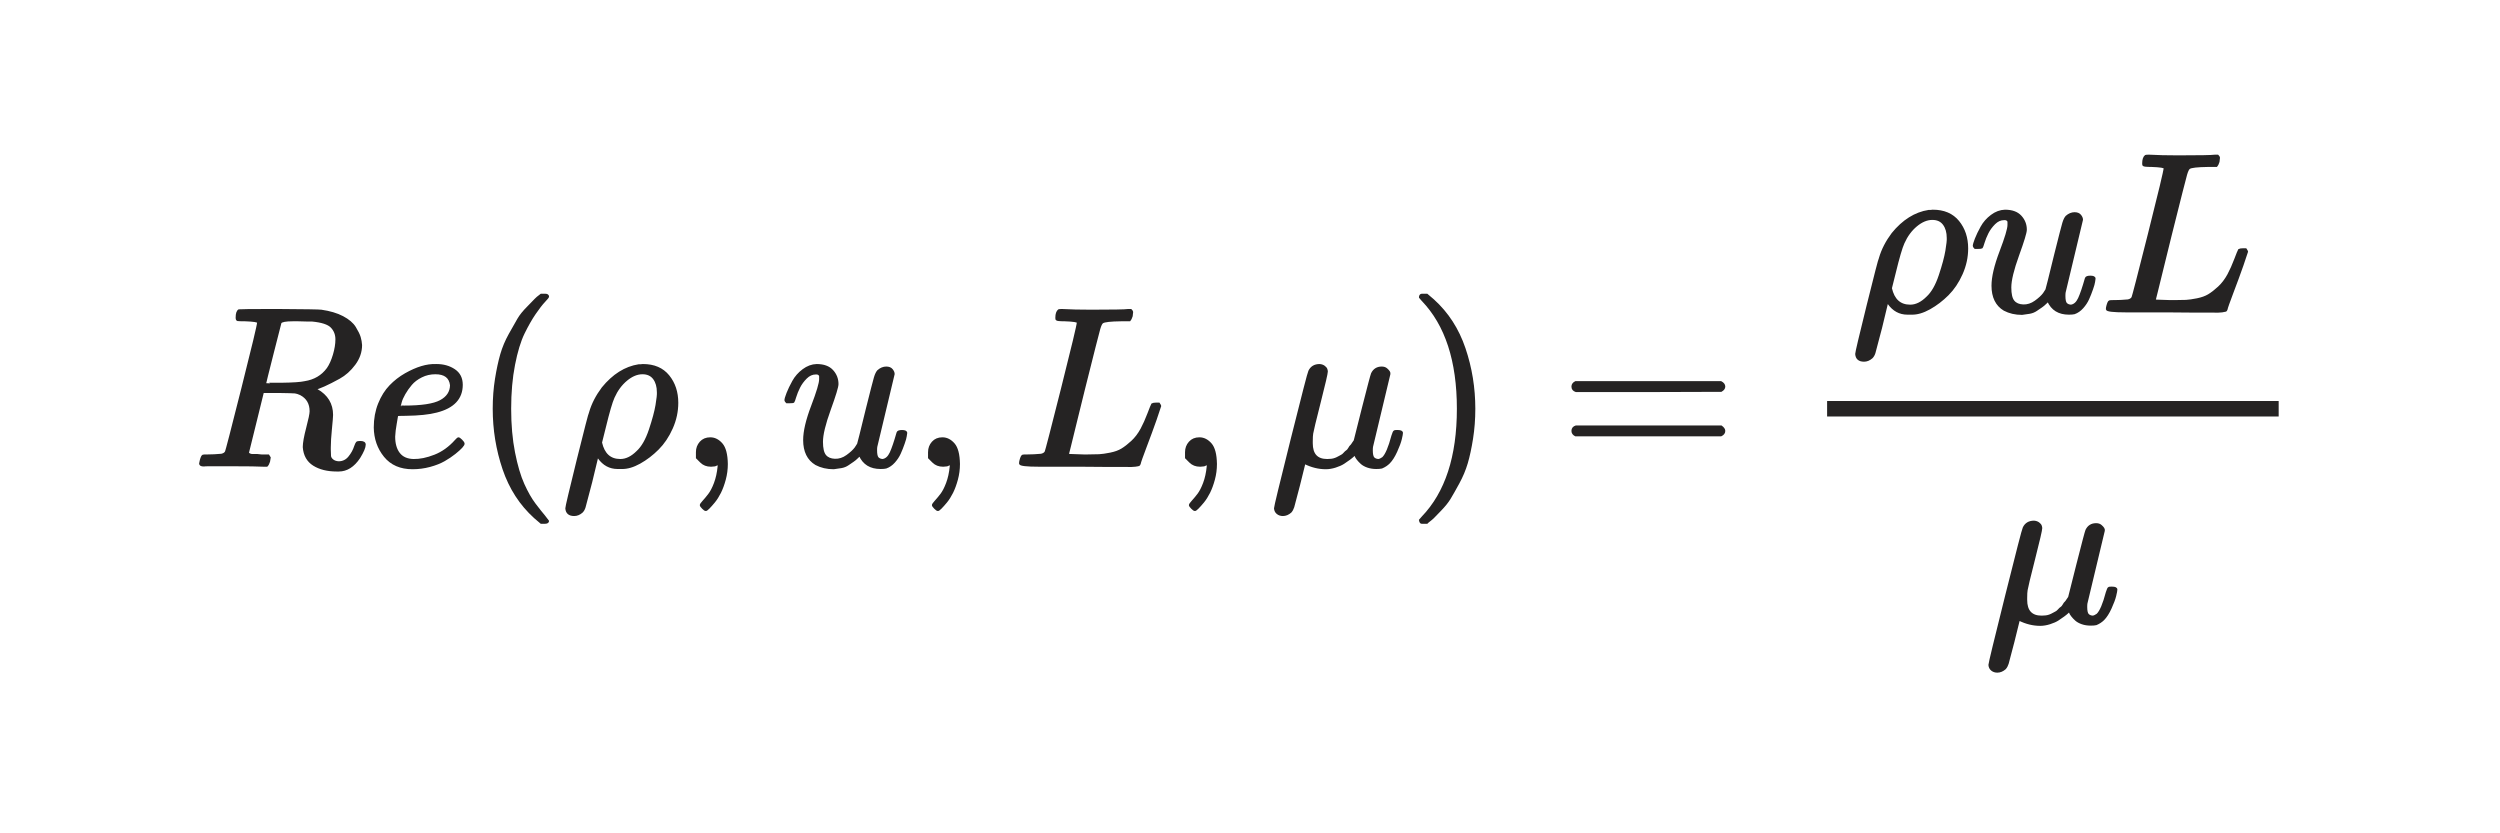 <svg width="225" height="75" viewBox="0 0 225 75" fill="none" xmlns="http://www.w3.org/2000/svg">
<rect width="225" height="75" fill="white"/>
<rect x="0.5" y="74.5" width="74" height="224" transform="rotate(-90 0.5 74.5)" fill="white" stroke="white"/>
<path d="M22.048 28.836C21.678 28.836 21.459 28.829 21.39 28.815C21.322 28.802 21.288 28.726 21.288 28.589C21.288 28.219 21.363 27.993 21.514 27.911C21.541 27.897 22.733 27.89 25.089 27.89C27.445 27.904 28.719 27.925 28.911 27.952C29.678 28.062 30.322 28.253 30.843 28.527C31.363 28.802 31.733 29.116 31.952 29.473C32.171 29.829 32.315 30.123 32.384 30.356C32.452 30.589 32.493 30.822 32.507 31.055C32.507 31.671 32.308 32.247 31.911 32.781C31.514 33.315 31.055 33.726 30.534 34.014C30.014 34.301 29.555 34.534 29.158 34.712C28.76 34.891 28.5 34.98 28.377 34.98L28.521 35.082C29.438 35.603 29.897 36.356 29.897 37.343C29.897 37.493 29.863 37.911 29.795 38.596C29.726 39.281 29.692 39.843 29.692 40.281V40.466C29.692 40.712 29.699 40.904 29.712 41.041C29.726 41.178 29.802 41.302 29.938 41.411C30.075 41.521 30.253 41.582 30.473 41.596C30.856 41.596 31.171 41.445 31.418 41.144C31.665 40.843 31.843 40.521 31.952 40.178C32.021 39.986 32.075 39.87 32.117 39.829C32.158 39.788 32.26 39.767 32.425 39.767C32.699 39.767 32.836 39.849 32.836 40.014C32.836 40.261 32.671 40.651 32.343 41.185C31.822 41.966 31.206 42.356 30.493 42.356H30.308C29.473 42.356 28.781 42.185 28.233 41.843C27.685 41.5 27.384 40.966 27.329 40.24C27.329 39.87 27.432 39.295 27.637 38.514C27.843 37.733 27.945 37.233 27.945 37.014C27.945 36.315 27.651 35.808 27.062 35.493C26.856 35.397 26.685 35.343 26.548 35.329C26.411 35.315 25.925 35.301 25.089 35.288H23.671L23.014 37.959C22.562 39.767 22.336 40.685 22.336 40.712C22.336 40.767 22.343 40.802 22.356 40.815C22.37 40.829 22.418 40.856 22.5 40.898C22.582 40.939 22.699 40.952 22.849 40.939C23 40.925 23.226 40.939 23.527 40.98H24.164C24.247 41.089 24.288 41.151 24.288 41.165C24.288 41.178 24.267 41.302 24.226 41.534C24.171 41.712 24.103 41.843 24.021 41.925H23.712C23.219 41.898 22.322 41.884 21.021 41.884C20.555 41.884 20.123 41.884 19.726 41.884C19.329 41.884 19.014 41.884 18.781 41.884C18.548 41.884 18.404 41.891 18.349 41.904C18.116 41.904 18 41.843 18 41.719C18 41.692 18.021 41.596 18.062 41.432C18.13 41.171 18.199 41.028 18.267 41C18.322 40.986 18.425 40.98 18.575 40.98H18.699C19.069 40.98 19.48 40.959 19.931 40.918C20.123 40.877 20.253 40.795 20.322 40.671C20.363 40.617 20.856 38.712 21.801 34.959C22.747 31.206 23.219 29.226 23.219 29.021C23.219 28.925 22.829 28.863 22.048 28.836ZM30.267 30.541C30.267 30.103 30.123 29.733 29.836 29.432C29.548 29.13 28.959 28.939 28.069 28.856C28.041 28.856 27.884 28.856 27.596 28.856C27.308 28.856 27.048 28.849 26.815 28.836H26.363C25.719 28.836 25.349 28.904 25.253 29.041C25.24 29.082 25.007 29.993 24.555 31.774C24.103 33.555 23.877 34.466 23.877 34.507C23.877 34.521 24.349 34.528 25.295 34.528C26.363 34.514 27.075 34.466 27.432 34.384C28.308 34.247 28.993 33.843 29.486 33.171C29.706 32.856 29.89 32.445 30.041 31.939C30.192 31.432 30.267 30.966 30.267 30.541Z" fill="#252323" stroke="#252323" stroke-width="0.16"/>
<path d="M33.719 38.473C33.719 37.692 33.849 36.98 34.11 36.336C34.37 35.692 34.706 35.158 35.117 34.733C35.528 34.308 35.986 33.952 36.493 33.664C37 33.377 37.48 33.164 37.932 33.028C38.384 32.891 38.815 32.829 39.226 32.843H39.288C39.904 32.843 40.438 32.993 40.891 33.295C41.343 33.596 41.569 34.041 41.569 34.63C41.569 35.863 40.808 36.671 39.288 37.055C38.617 37.233 37.699 37.329 36.534 37.343C36.028 37.343 35.767 37.356 35.754 37.384C35.754 37.411 35.712 37.651 35.63 38.103C35.548 38.555 35.5 38.952 35.486 39.295C35.486 39.938 35.63 40.445 35.918 40.815C36.206 41.185 36.637 41.377 37.212 41.391C37.788 41.404 38.425 41.274 39.123 41C39.822 40.726 40.452 40.274 41.014 39.644C41.137 39.507 41.219 39.438 41.26 39.438C41.315 39.438 41.404 39.5 41.528 39.623C41.651 39.747 41.719 39.843 41.733 39.911C41.747 39.98 41.685 40.089 41.548 40.24C41.411 40.391 41.206 40.575 40.932 40.795C40.658 41.014 40.343 41.226 39.986 41.432C39.63 41.637 39.199 41.808 38.692 41.945C38.185 42.082 37.664 42.151 37.13 42.151C36.048 42.151 35.212 41.788 34.623 41.062C34.034 40.336 33.733 39.473 33.719 38.473ZM40.582 34.671C40.5 33.959 40.034 33.603 39.185 33.603C38.733 33.603 38.315 33.699 37.932 33.891C37.548 34.082 37.24 34.315 37.007 34.589C36.774 34.863 36.575 35.144 36.411 35.432C36.247 35.719 36.137 35.966 36.082 36.171C36.028 36.377 35.993 36.507 35.98 36.562C35.98 36.575 36.117 36.582 36.391 36.582C37.938 36.582 39.021 36.418 39.637 36.089C40.254 35.76 40.569 35.288 40.582 34.671Z" fill="#252323" stroke="#252323" stroke-width="0.16"/>
<path d="M44.425 36.788C44.425 35.843 44.493 34.945 44.63 34.096C44.767 33.247 44.925 32.514 45.103 31.897C45.281 31.281 45.534 30.678 45.863 30.089C46.192 29.5 46.452 29.041 46.644 28.712C46.836 28.384 47.123 28.027 47.507 27.644C47.891 27.26 48.117 27.027 48.185 26.945C48.254 26.863 48.425 26.719 48.699 26.514H48.966H49.048C49.24 26.514 49.336 26.575 49.336 26.699C49.336 26.74 49.219 26.884 48.986 27.13C48.754 27.377 48.473 27.74 48.144 28.219C47.815 28.699 47.48 29.288 47.137 29.986C46.795 30.685 46.507 31.63 46.274 32.822C46.041 34.014 45.925 35.336 45.925 36.788C45.925 38.24 46.041 39.555 46.274 40.733C46.507 41.911 46.788 42.863 47.117 43.589C47.445 44.315 47.781 44.904 48.123 45.356C48.466 45.808 48.754 46.172 48.986 46.445C49.219 46.719 49.336 46.863 49.336 46.877C49.336 47 49.233 47.062 49.028 47.062H48.966H48.699L48.123 46.569C46.836 45.404 45.898 43.952 45.308 42.212C44.719 40.473 44.425 38.665 44.425 36.788Z" fill="#252323" stroke="#252323" stroke-width="0.16"/>
<path d="M51.678 46.363C51.226 46.363 50.986 46.158 50.959 45.747C50.959 45.61 51.302 44.158 51.986 41.391C52.672 38.623 53.041 37.199 53.096 37.117C53.315 36.363 53.692 35.63 54.226 34.918C55.185 33.74 56.274 33.055 57.493 32.863C57.521 32.863 57.576 32.863 57.658 32.863C57.74 32.863 57.809 32.856 57.863 32.843C58.863 32.843 59.63 33.171 60.165 33.829C60.699 34.486 60.966 35.295 60.966 36.254C60.966 37.034 60.802 37.795 60.473 38.534C60.144 39.274 59.726 39.897 59.219 40.404C58.713 40.911 58.165 41.329 57.576 41.658C56.987 41.986 56.446 42.144 55.952 42.13H55.726H55.583C54.884 42.13 54.315 41.822 53.877 41.206L53.774 41.082L53.219 43.384C52.877 44.713 52.678 45.466 52.623 45.644C52.569 45.822 52.487 45.966 52.377 46.076C52.158 46.267 51.925 46.363 51.678 46.363ZM59.199 35.308C59.199 34.801 59.083 34.391 58.85 34.075C58.617 33.76 58.274 33.603 57.822 33.603C57.343 33.603 56.863 33.801 56.384 34.199C55.904 34.596 55.521 35.117 55.233 35.76C55.041 36.185 54.781 37.075 54.452 38.432L54.103 39.829C54.336 40.87 54.911 41.391 55.829 41.391C56.35 41.391 56.856 41.144 57.35 40.651C57.802 40.24 58.178 39.582 58.48 38.678C58.781 37.774 58.98 37.034 59.076 36.459C59.172 35.884 59.213 35.5 59.199 35.308Z" fill="#252323" stroke="#252323" stroke-width="0.16"/>
<path d="M62.713 41.206C62.713 41.206 62.713 41.034 62.713 40.692C62.713 40.349 62.822 40.055 63.041 39.808C63.261 39.562 63.555 39.438 63.925 39.438C64.309 39.438 64.651 39.61 64.952 39.952C65.254 40.295 65.411 40.898 65.425 41.761C65.425 42.24 65.363 42.706 65.24 43.158C65.117 43.61 64.973 44 64.809 44.329C64.644 44.658 64.466 44.939 64.274 45.172C64.082 45.404 63.918 45.589 63.781 45.726C63.644 45.863 63.555 45.925 63.514 45.911C63.459 45.911 63.37 45.849 63.247 45.726C63.124 45.603 63.062 45.514 63.062 45.459C63.062 45.404 63.137 45.295 63.288 45.13C63.439 44.966 63.61 44.761 63.802 44.514C63.993 44.267 64.172 43.925 64.336 43.486C64.5 43.048 64.61 42.548 64.665 41.986V41.74L64.644 41.761C64.617 41.774 64.582 41.788 64.541 41.802C64.5 41.815 64.459 41.836 64.418 41.863C64.377 41.891 64.315 41.904 64.233 41.904C64.151 41.904 64.069 41.911 63.987 41.925C63.617 41.925 63.315 41.808 63.083 41.575L62.713 41.206Z" fill="#252323" stroke="#252323" stroke-width="0.16"/>
<path d="M70.679 36.028C70.679 35.918 70.741 35.706 70.864 35.391C70.987 35.075 71.159 34.719 71.378 34.322C71.597 33.925 71.898 33.582 72.282 33.295C72.665 33.007 73.07 32.856 73.494 32.843C74.124 32.843 74.597 33.014 74.912 33.356C75.227 33.699 75.385 34.103 75.385 34.569C75.385 34.815 75.152 35.582 74.686 36.87C74.22 38.158 73.987 39.123 73.987 39.767C73.987 40.356 74.083 40.767 74.275 41C74.467 41.233 74.754 41.356 75.138 41.37C75.522 41.384 75.885 41.267 76.227 41.021C76.57 40.774 76.823 40.541 76.987 40.322L77.213 39.973C77.241 39.918 77.501 38.877 77.994 36.849C78.405 35.206 78.652 34.247 78.734 33.973C78.816 33.699 78.912 33.5 79.022 33.377C79.255 33.171 79.501 33.069 79.761 33.069C79.994 33.069 80.165 33.137 80.275 33.274C80.385 33.411 80.439 33.541 80.439 33.664L78.878 40.199C78.864 40.267 78.857 40.377 78.857 40.528C78.857 40.87 78.905 41.096 79.001 41.206C79.097 41.315 79.241 41.377 79.433 41.391C79.734 41.349 79.974 41.137 80.152 40.754C80.33 40.37 80.535 39.767 80.768 38.945C80.796 38.836 80.933 38.781 81.179 38.781C81.439 38.781 81.57 38.843 81.57 38.966C81.556 39.034 81.542 39.13 81.528 39.254C81.515 39.377 81.453 39.596 81.344 39.911C81.234 40.226 81.118 40.521 80.994 40.795C80.871 41.069 80.7 41.329 80.481 41.575C80.261 41.822 80.015 41.993 79.741 42.089C79.631 42.117 79.467 42.13 79.248 42.13C78.344 42.13 77.72 41.747 77.378 40.98C77.35 40.993 77.275 41.062 77.152 41.185C77.028 41.308 76.905 41.411 76.782 41.493C76.659 41.575 76.508 41.678 76.33 41.802C76.152 41.925 75.953 42.007 75.734 42.048C75.515 42.089 75.282 42.123 75.035 42.151C74.433 42.151 73.898 42.028 73.433 41.781C72.72 41.356 72.364 40.63 72.364 39.603C72.364 38.822 72.604 37.801 73.083 36.541C73.563 35.281 73.802 34.48 73.802 34.137C73.802 34.123 73.802 34.11 73.802 34.096C73.802 33.973 73.802 33.891 73.802 33.849C73.802 33.808 73.775 33.76 73.72 33.706C73.665 33.651 73.59 33.623 73.494 33.623H73.412C73.097 33.623 72.809 33.754 72.549 34.014C72.289 34.274 72.083 34.555 71.933 34.856C71.782 35.158 71.665 35.445 71.583 35.719C71.501 35.993 71.446 36.144 71.419 36.171C71.391 36.199 71.282 36.212 71.09 36.212H70.802C70.72 36.13 70.679 36.069 70.679 36.028Z" fill="#252323" stroke="#252323" stroke-width="0.16"/>
<path d="M83.604 41.206C83.604 41.206 83.604 41.034 83.604 40.692C83.604 40.349 83.713 40.055 83.933 39.808C84.152 39.562 84.446 39.438 84.816 39.438C85.2 39.438 85.542 39.61 85.844 39.952C86.145 40.295 86.302 40.898 86.316 41.761C86.316 42.24 86.255 42.706 86.131 43.158C86.008 43.61 85.864 44 85.7 44.329C85.535 44.658 85.357 44.939 85.166 45.172C84.974 45.404 84.809 45.589 84.672 45.726C84.535 45.863 84.446 45.925 84.405 45.911C84.35 45.911 84.261 45.849 84.138 45.726C84.015 45.603 83.953 45.514 83.953 45.459C83.953 45.404 84.029 45.295 84.179 45.13C84.33 44.966 84.501 44.761 84.693 44.514C84.885 44.267 85.063 43.925 85.227 43.486C85.392 43.048 85.501 42.548 85.556 41.986V41.74L85.535 41.761C85.508 41.774 85.474 41.788 85.433 41.802C85.392 41.815 85.35 41.836 85.309 41.863C85.268 41.891 85.207 41.904 85.124 41.904C85.042 41.904 84.96 41.911 84.878 41.925C84.508 41.925 84.207 41.808 83.974 41.575L83.604 41.206Z" fill="#252323" stroke="#252323" stroke-width="0.16"/>
<path d="M95.822 28.836C95.356 28.836 95.109 28.808 95.082 28.753C95.068 28.726 95.061 28.671 95.061 28.589C95.061 28.26 95.137 28.034 95.288 27.911C95.315 27.897 95.418 27.89 95.596 27.89C96.335 27.932 97.205 27.952 98.205 27.952C100.137 27.952 101.247 27.932 101.534 27.89H101.781C101.863 27.973 101.904 28.034 101.904 28.075C101.904 28.116 101.89 28.24 101.863 28.445C101.794 28.651 101.733 28.781 101.678 28.836H100.897C99.952 28.849 99.397 28.911 99.233 29.021C99.137 29.076 99.041 29.267 98.945 29.596C98.849 29.925 98.39 31.733 97.568 35.021C97.349 35.911 97.116 36.856 96.87 37.856C96.623 38.856 96.438 39.61 96.315 40.117L96.13 40.856C96.13 40.911 96.192 40.938 96.315 40.938C96.438 40.938 96.842 40.952 97.527 40.98H97.877C98.315 40.98 98.664 40.973 98.925 40.959C99.185 40.945 99.52 40.898 99.931 40.815C100.342 40.733 100.685 40.61 100.959 40.445C101.233 40.281 101.534 40.048 101.863 39.747C102.192 39.445 102.479 39.069 102.726 38.617C102.945 38.206 103.151 37.747 103.342 37.24C103.534 36.733 103.651 36.445 103.692 36.377C103.76 36.336 103.877 36.315 104.041 36.315H104.308C104.39 36.438 104.431 36.514 104.431 36.541C104.431 36.569 104.294 36.973 104.021 37.754C103.747 38.534 103.445 39.356 103.116 40.219C102.788 41.082 102.61 41.589 102.582 41.74C102.555 41.808 102.527 41.849 102.5 41.863C102.473 41.877 102.363 41.898 102.171 41.925C101.979 41.952 101.685 41.959 101.288 41.945C101.137 41.945 100.616 41.945 99.726 41.945C98.835 41.945 97.986 41.939 97.178 41.925H93.52C92.37 41.925 91.794 41.856 91.794 41.719C91.794 41.623 91.808 41.528 91.835 41.432C91.904 41.171 91.972 41.028 92.041 41C92.096 40.986 92.198 40.98 92.349 40.98H92.472C92.842 40.98 93.253 40.959 93.705 40.918C93.897 40.877 94.027 40.795 94.096 40.671C94.137 40.617 94.63 38.712 95.575 34.959C96.52 31.206 96.993 29.226 96.993 29.021C96.993 28.925 96.603 28.863 95.822 28.836Z" fill="#252323" stroke="#252323" stroke-width="0.16"/>
<path d="M106.733 41.206C106.733 41.206 106.733 41.034 106.733 40.692C106.733 40.349 106.842 40.055 107.062 39.808C107.281 39.562 107.575 39.438 107.945 39.438C108.329 39.438 108.671 39.61 108.973 39.952C109.274 40.295 109.432 40.898 109.445 41.761C109.445 42.24 109.384 42.706 109.26 43.158C109.137 43.61 108.993 44 108.829 44.329C108.664 44.658 108.486 44.939 108.295 45.172C108.103 45.404 107.938 45.589 107.801 45.726C107.664 45.863 107.575 45.925 107.534 45.911C107.479 45.911 107.39 45.849 107.267 45.726C107.144 45.603 107.082 45.514 107.082 45.459C107.082 45.404 107.158 45.295 107.308 45.13C107.459 44.966 107.63 44.761 107.822 44.514C108.014 44.267 108.192 43.925 108.356 43.486C108.521 43.048 108.63 42.548 108.685 41.986V41.74L108.664 41.761C108.637 41.774 108.603 41.788 108.562 41.802C108.521 41.815 108.479 41.836 108.438 41.863C108.397 41.891 108.336 41.904 108.253 41.904C108.171 41.904 108.089 41.911 108.007 41.925C107.637 41.925 107.336 41.808 107.103 41.575L106.733 41.206Z" fill="#252323" stroke="#252323" stroke-width="0.16"/>
<path d="M115.46 46.363C115.268 46.363 115.103 46.309 114.966 46.199C114.829 46.089 114.754 45.939 114.74 45.747C114.74 45.61 115.24 43.541 116.24 39.541C117.24 35.541 117.768 33.5 117.823 33.418C118.001 33.034 118.316 32.843 118.768 32.843C118.932 32.856 119.069 32.904 119.179 32.986C119.288 33.069 119.357 33.151 119.384 33.233C119.412 33.315 119.425 33.384 119.425 33.438C119.425 33.603 119.213 34.521 118.788 36.192C118.364 37.863 118.138 38.802 118.11 39.007C118.083 39.158 118.069 39.397 118.069 39.726V39.891C118.069 40.891 118.528 41.391 119.446 41.391C119.569 41.391 119.693 41.384 119.816 41.37C119.939 41.356 120.056 41.329 120.165 41.288C120.275 41.247 120.377 41.199 120.473 41.144C120.569 41.089 120.658 41.041 120.74 41C120.823 40.959 120.905 40.891 120.987 40.795C121.069 40.699 121.145 40.63 121.213 40.589C121.282 40.548 121.35 40.466 121.419 40.343C121.487 40.219 121.542 40.144 121.583 40.117C121.624 40.089 121.686 40.007 121.768 39.87L121.912 39.665L122.651 36.726C123.145 34.781 123.419 33.747 123.473 33.623C123.651 33.254 123.946 33.069 124.357 33.069C124.535 33.069 124.679 33.117 124.788 33.212C124.898 33.308 124.973 33.391 125.014 33.459C125.056 33.528 125.069 33.596 125.056 33.664L123.494 40.199C123.48 40.267 123.473 40.377 123.473 40.528C123.473 40.87 123.521 41.096 123.617 41.206C123.713 41.315 123.857 41.377 124.049 41.391C124.172 41.377 124.309 41.315 124.46 41.206C124.747 40.932 125.028 40.274 125.302 39.233C125.384 38.959 125.453 38.815 125.508 38.802C125.535 38.788 125.604 38.781 125.713 38.781H125.795C126.056 38.781 126.186 38.843 126.186 38.966C126.186 39.048 126.151 39.233 126.083 39.521C126.014 39.808 125.878 40.178 125.672 40.63C125.467 41.082 125.247 41.425 125.014 41.658C124.836 41.836 124.617 41.98 124.357 42.089C124.247 42.117 124.083 42.13 123.864 42.13C123.576 42.13 123.316 42.089 123.083 42.007C122.85 41.925 122.665 41.822 122.528 41.699C122.391 41.575 122.275 41.452 122.179 41.329C122.083 41.206 122.021 41.103 121.994 41.021C121.967 40.939 121.953 40.891 121.953 40.877L121.83 41C121.747 41.082 121.624 41.185 121.46 41.308C121.295 41.432 121.117 41.555 120.925 41.678C120.734 41.802 120.487 41.911 120.186 42.007C119.884 42.103 119.597 42.151 119.323 42.151C118.679 42.151 118.042 41.993 117.412 41.678L116.919 43.672C116.631 44.795 116.46 45.445 116.405 45.623C116.35 45.802 116.268 45.952 116.158 46.076C115.939 46.267 115.706 46.363 115.46 46.363Z" fill="#252323" stroke="#252323" stroke-width="0.16"/>
<path d="M127.891 26.534L127.973 26.514C128.042 26.514 128.11 26.514 128.179 26.514H128.425L129.001 27.007C130.289 28.171 131.227 29.623 131.816 31.363C132.405 33.103 132.699 34.911 132.699 36.788C132.699 37.719 132.631 38.617 132.494 39.48C132.357 40.343 132.199 41.075 132.021 41.678C131.843 42.281 131.59 42.884 131.261 43.486C130.932 44.089 130.672 44.548 130.48 44.863C130.289 45.178 130.008 45.528 129.638 45.911C129.268 46.295 129.049 46.521 128.98 46.589C128.912 46.658 128.754 46.788 128.508 46.98C128.467 47.021 128.439 47.048 128.425 47.062H128.179C128.069 47.062 127.994 47.062 127.953 47.062C127.912 47.062 127.878 47.041 127.85 47C127.823 46.959 127.802 46.898 127.788 46.815C127.802 46.802 127.878 46.713 128.015 46.548C130.138 44.343 131.199 41.089 131.199 36.788C131.199 32.486 130.138 29.233 128.015 27.027C127.878 26.863 127.802 26.774 127.788 26.76C127.788 26.651 127.823 26.575 127.891 26.534Z" fill="#252323" stroke="#252323" stroke-width="0.16"/>
<path d="M141.51 34.795C141.51 34.617 141.606 34.48 141.798 34.384H154.887C155.093 34.493 155.196 34.63 155.196 34.795C155.196 34.945 155.1 35.075 154.908 35.185L148.374 35.206H141.839C141.62 35.137 141.51 35 141.51 34.795ZM141.51 38.781C141.51 38.575 141.62 38.438 141.839 38.37H154.908C155.1 38.507 155.196 38.644 155.196 38.781C155.196 38.959 155.093 39.096 154.887 39.192H141.798C141.606 39.096 141.51 38.959 141.51 38.781Z" fill="#252323" stroke="#252323" stroke-width="0.16"/>
<path d="M167.767 32.473C167.315 32.473 167.075 32.267 167.048 31.856C167.048 31.719 167.39 30.267 168.075 27.5C168.76 24.733 169.13 23.308 169.185 23.226C169.404 22.473 169.781 21.74 170.315 21.027C171.274 19.849 172.363 19.164 173.582 18.973C173.609 18.973 173.664 18.973 173.746 18.973C173.829 18.973 173.897 18.966 173.952 18.952C174.952 18.952 175.719 19.281 176.253 19.938C176.787 20.596 177.055 21.404 177.055 22.363C177.055 23.144 176.89 23.904 176.561 24.644C176.233 25.384 175.815 26.007 175.308 26.514C174.801 27.021 174.253 27.438 173.664 27.767C173.075 28.096 172.534 28.253 172.041 28.24H171.815H171.671C170.972 28.24 170.404 27.932 169.965 27.315L169.863 27.192L169.308 29.493C168.965 30.822 168.767 31.576 168.712 31.753C168.657 31.932 168.575 32.075 168.465 32.185C168.246 32.377 168.013 32.473 167.767 32.473ZM175.287 21.418C175.287 20.911 175.171 20.5 174.938 20.185C174.705 19.87 174.363 19.712 173.911 19.712C173.431 19.712 172.952 19.911 172.472 20.308C171.993 20.706 171.609 21.226 171.322 21.87C171.13 22.295 170.87 23.185 170.541 24.541L170.192 25.938C170.424 26.98 171 27.5 171.918 27.5C172.438 27.5 172.945 27.253 173.438 26.76C173.89 26.349 174.267 25.692 174.568 24.788C174.87 23.884 175.068 23.144 175.164 22.569C175.26 21.993 175.301 21.61 175.287 21.418Z" fill="#252323" stroke="#252323" stroke-width="0.16"/>
<path d="M177.63 22.137C177.63 22.027 177.692 21.815 177.815 21.5C177.938 21.185 178.109 20.829 178.329 20.432C178.548 20.034 178.849 19.692 179.233 19.404C179.616 19.116 180.02 18.966 180.445 18.952C181.075 18.952 181.548 19.123 181.863 19.466C182.178 19.808 182.335 20.212 182.335 20.678C182.335 20.925 182.103 21.692 181.637 22.98C181.171 24.267 180.938 25.233 180.938 25.877C180.938 26.466 181.034 26.877 181.226 27.11C181.418 27.343 181.705 27.466 182.089 27.48C182.472 27.493 182.835 27.377 183.178 27.13C183.52 26.884 183.774 26.651 183.938 26.432L184.164 26.082C184.192 26.027 184.452 24.986 184.945 22.959C185.356 21.315 185.603 20.356 185.685 20.082C185.767 19.808 185.863 19.61 185.972 19.486C186.205 19.281 186.452 19.178 186.712 19.178C186.945 19.178 187.116 19.247 187.226 19.384C187.335 19.521 187.39 19.651 187.39 19.774L185.829 26.308C185.815 26.377 185.808 26.486 185.808 26.637C185.808 26.98 185.856 27.206 185.952 27.315C186.048 27.425 186.192 27.486 186.383 27.5C186.685 27.459 186.925 27.247 187.103 26.863C187.281 26.48 187.486 25.877 187.719 25.055C187.746 24.945 187.883 24.89 188.13 24.89C188.39 24.89 188.52 24.952 188.52 25.075C188.507 25.144 188.493 25.24 188.479 25.363C188.466 25.486 188.404 25.706 188.294 26.021C188.185 26.336 188.068 26.63 187.945 26.904C187.822 27.178 187.651 27.439 187.431 27.685C187.212 27.932 186.966 28.103 186.692 28.199C186.582 28.226 186.418 28.24 186.198 28.24C185.294 28.24 184.671 27.856 184.329 27.089C184.301 27.103 184.226 27.171 184.103 27.295C183.979 27.418 183.856 27.521 183.733 27.603C183.609 27.685 183.459 27.788 183.281 27.911C183.103 28.034 182.904 28.116 182.685 28.158C182.466 28.199 182.233 28.233 181.986 28.26C181.383 28.26 180.849 28.137 180.383 27.89C179.671 27.466 179.315 26.74 179.315 25.712C179.315 24.932 179.555 23.911 180.034 22.651C180.514 21.39 180.753 20.589 180.753 20.247C180.753 20.233 180.753 20.219 180.753 20.206C180.753 20.082 180.753 20 180.753 19.959C180.753 19.918 180.726 19.87 180.671 19.815C180.616 19.76 180.541 19.733 180.445 19.733H180.363C180.048 19.733 179.76 19.863 179.5 20.123C179.24 20.384 179.034 20.664 178.883 20.966C178.733 21.267 178.616 21.555 178.534 21.829C178.452 22.103 178.397 22.253 178.37 22.281C178.342 22.308 178.233 22.322 178.041 22.322H177.753C177.671 22.24 177.63 22.178 177.63 22.137Z" fill="#252323" stroke="#252323" stroke-width="0.16"/>
<path d="M193.637 14.945C193.171 14.945 192.925 14.918 192.897 14.863C192.883 14.836 192.877 14.781 192.877 14.699C192.877 14.37 192.952 14.144 193.103 14.021C193.13 14.007 193.233 14 193.411 14C194.151 14.041 195.02 14.062 196.02 14.062C197.952 14.062 199.062 14.041 199.349 14H199.596C199.678 14.082 199.719 14.144 199.719 14.185C199.719 14.226 199.705 14.349 199.678 14.555C199.61 14.76 199.548 14.89 199.493 14.945H198.712C197.767 14.959 197.212 15.021 197.048 15.13C196.952 15.185 196.856 15.377 196.76 15.706C196.664 16.034 196.205 17.843 195.383 21.13C195.164 22.021 194.931 22.966 194.685 23.966C194.438 24.966 194.253 25.719 194.13 26.226L193.945 26.966C193.945 27.021 194.007 27.048 194.13 27.048C194.253 27.048 194.657 27.062 195.342 27.089H195.692C196.13 27.089 196.479 27.082 196.74 27.069C197 27.055 197.336 27.007 197.747 26.925C198.157 26.843 198.5 26.719 198.774 26.555C199.048 26.39 199.349 26.158 199.678 25.856C200.007 25.555 200.294 25.178 200.541 24.726C200.76 24.315 200.966 23.856 201.157 23.349C201.349 22.843 201.466 22.555 201.507 22.486C201.575 22.445 201.692 22.425 201.856 22.425H202.123C202.205 22.548 202.247 22.623 202.247 22.651C202.247 22.678 202.11 23.082 201.836 23.863C201.562 24.644 201.26 25.466 200.931 26.329C200.603 27.192 200.425 27.699 200.397 27.849C200.37 27.918 200.342 27.959 200.315 27.973C200.288 27.986 200.178 28.007 199.986 28.034C199.794 28.062 199.5 28.069 199.103 28.055C198.952 28.055 198.431 28.055 197.541 28.055C196.651 28.055 195.801 28.048 194.993 28.034H191.336C190.185 28.034 189.609 27.966 189.609 27.829C189.609 27.733 189.623 27.637 189.651 27.541C189.719 27.281 189.788 27.137 189.856 27.11C189.911 27.096 190.014 27.089 190.164 27.089H190.288C190.657 27.089 191.068 27.069 191.52 27.027C191.712 26.986 191.842 26.904 191.911 26.781C191.952 26.726 192.445 24.822 193.39 21.069C194.336 17.315 194.808 15.336 194.808 15.13C194.808 15.034 194.418 14.973 193.637 14.945Z" fill="#252323" stroke="#252323" stroke-width="0.16"/>
<path d="M179.757 60.459C179.565 60.459 179.401 60.404 179.264 60.295C179.127 60.185 179.051 60.035 179.038 59.843C179.038 59.706 179.538 57.637 180.538 53.637C181.538 49.637 182.065 47.596 182.12 47.514C182.298 47.13 182.613 46.939 183.065 46.939C183.229 46.952 183.366 47 183.476 47.082C183.585 47.165 183.654 47.247 183.681 47.329C183.709 47.411 183.722 47.48 183.722 47.535C183.722 47.699 183.51 48.617 183.085 50.288C182.661 51.959 182.435 52.898 182.407 53.103C182.38 53.254 182.366 53.493 182.366 53.822V53.987C182.366 54.987 182.825 55.487 183.743 55.487C183.866 55.487 183.99 55.48 184.113 55.466C184.236 55.452 184.353 55.425 184.462 55.384C184.572 55.343 184.675 55.295 184.77 55.24C184.866 55.185 184.955 55.137 185.038 55.096C185.12 55.055 185.202 54.987 185.284 54.891C185.366 54.795 185.442 54.726 185.51 54.685C185.579 54.644 185.647 54.562 185.716 54.439C185.784 54.315 185.839 54.24 185.88 54.213C185.921 54.185 185.983 54.103 186.065 53.966L186.209 53.761L186.949 50.822C187.442 48.877 187.716 47.843 187.77 47.719C187.949 47.35 188.243 47.165 188.654 47.165C188.832 47.165 188.976 47.213 189.086 47.309C189.195 47.404 189.27 47.486 189.312 47.555C189.353 47.623 189.366 47.692 189.353 47.761L187.791 54.295C187.777 54.363 187.77 54.473 187.77 54.624C187.77 54.966 187.818 55.192 187.914 55.302C188.01 55.411 188.154 55.473 188.346 55.487C188.469 55.473 188.606 55.411 188.757 55.302C189.044 55.028 189.325 54.37 189.599 53.329C189.681 53.055 189.75 52.911 189.805 52.898C189.832 52.884 189.901 52.877 190.01 52.877H190.092C190.353 52.877 190.483 52.939 190.483 53.062C190.483 53.144 190.449 53.329 190.38 53.617C190.312 53.904 190.175 54.274 189.969 54.726C189.764 55.178 189.544 55.521 189.312 55.754C189.133 55.932 188.914 56.076 188.654 56.185C188.544 56.213 188.38 56.226 188.161 56.226C187.873 56.226 187.613 56.185 187.38 56.103C187.147 56.021 186.962 55.918 186.825 55.795C186.688 55.672 186.572 55.548 186.476 55.425C186.38 55.302 186.318 55.199 186.291 55.117C186.264 55.035 186.25 54.987 186.25 54.973L186.127 55.096C186.044 55.178 185.921 55.281 185.757 55.404C185.592 55.528 185.414 55.651 185.222 55.774C185.031 55.898 184.784 56.007 184.483 56.103C184.181 56.199 183.894 56.247 183.62 56.247C182.976 56.247 182.339 56.089 181.709 55.774L181.216 57.767C180.928 58.891 180.757 59.541 180.702 59.719C180.647 59.898 180.565 60.048 180.455 60.172C180.236 60.363 180.003 60.459 179.757 60.459Z" fill="#252323" stroke="#252323" stroke-width="0.16"/>
<path d="M205 37.404H164.52V36.171H205V37.404Z" fill="#252323" stroke="#252323" stroke-width="0.16"/>
</svg>
